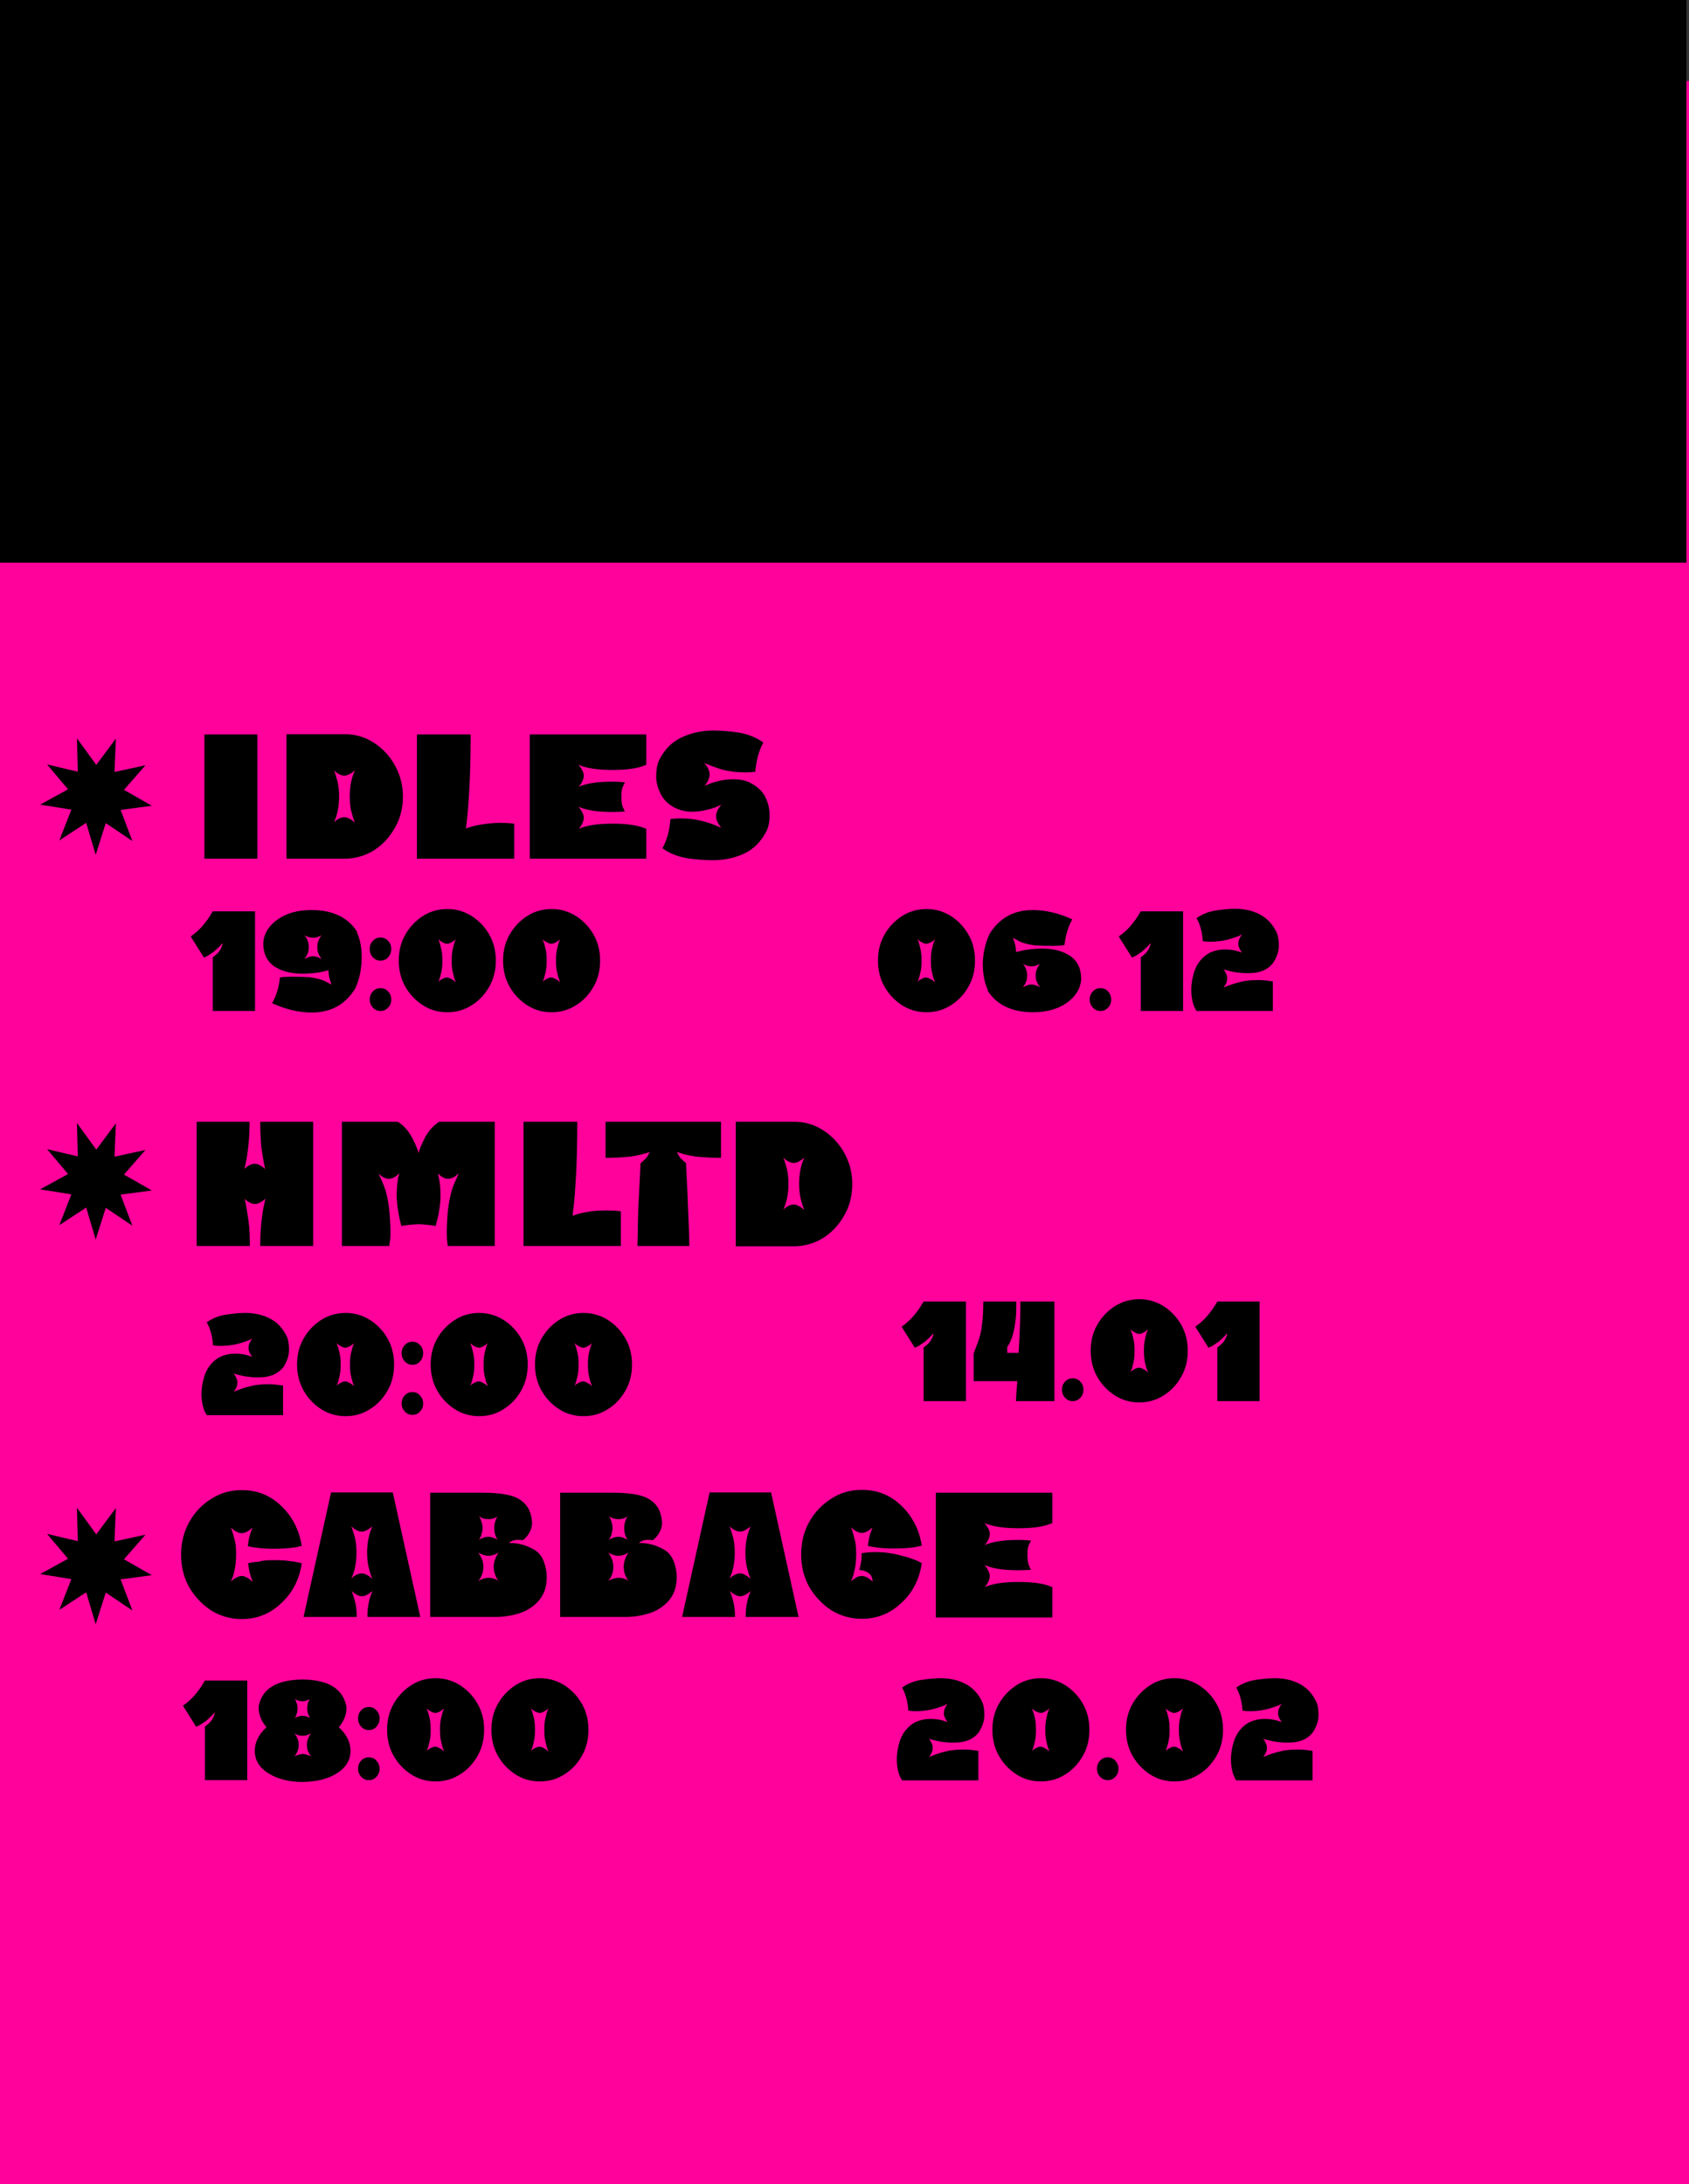 <?xml version="1.0" encoding="utf-8"?>
<!-- Generator: Adobe Illustrator 23.1.1, SVG Export Plug-In . SVG Version: 6.00 Build 0)  -->
<svg version="1.1" id="Слой_1" xmlns="http://www.w3.org/2000/svg" xmlns:xlink="http://www.w3.org/1999/xlink" x="0px" y="0px"
	 viewBox="0 0 651 842" style="enable-background:new 0 0 651 842;" xml:space="preserve">
<rect x="0" y="0" width="651" height="842" fill="#333333" stroke="none"/>
<style type="text/css">
	.st0{fill:none;stroke:#FFFFFF;stroke-width:2;}
	.st1{fill:#FF029C;}
	.st2{stroke:#000000;stroke-miterlimit:10;}
</style>
<line class="st0" x1="300" y1="-25.3" x2="329" y2="-25.3"/>
<rect y="31.2" class="st1" width="651" height="810.8"/>
<rect y="-8.2" width="650" height="225.1"/>
<path d="M99.2,331v-47.9H78.8V331H99.2z M132.8,283c4.2,0,7.9,1.1,11.3,3.3c3.4,2.2,6.1,5.1,8.1,8.7c2,3.6,3.1,7.6,3.1,12
	c0,4.4-1,8.5-3.1,12.1c-2,3.6-4.7,6.5-8.1,8.7c-3.4,2.1-7.2,3.2-11.3,3.2h-22.4v-48H132.8z M136.8,317c0,0-0.2-0.4-0.5-1.2
	c-0.3-0.8-0.6-2-1-3.5c-0.3-1.5-0.5-3.3-0.5-5.3c0-2,0.2-3.8,0.5-5.3c0.3-1.5,0.6-2.6,1-3.5c0.3-0.8,0.5-1.2,0.5-1.2
	s-0.1,0.1-0.4,0.3c-0.2,0.2-0.6,0.4-1,0.7c-0.4,0.3-0.8,0.5-1.3,0.7c-0.5,0.2-1,0.3-1.4,0.3c-0.4,0-0.9-0.1-1.4-0.3
	c-0.5-0.2-0.9-0.4-1.3-0.7c-0.4-0.3-0.7-0.5-0.9-0.7c-0.2-0.2-0.4-0.3-0.4-0.3s0.2,0.4,0.5,1.2c0.3,0.8,0.6,2,1,3.5
	c0.3,1.5,0.5,3.3,0.5,5.3c0,2-0.2,3.8-0.5,5.3c-0.3,1.5-0.6,2.6-1,3.5c-0.3,0.8-0.5,1.2-0.5,1.2s0.1-0.1,0.3-0.3
	c0.2-0.2,0.5-0.4,0.9-0.7c0.4-0.3,0.8-0.5,1.3-0.7c0.5-0.2,1-0.3,1.4-0.3c0.5,0,1,0.1,1.5,0.3c0.5,0.2,0.9,0.4,1.3,0.7
	c0.4,0.3,0.7,0.5,0.9,0.7C136.7,316.9,136.8,317,136.8,317z M192.6,317.2c2.2,0,4,0.1,5.6,0.3V331h-37.5v-47.9h20.7
	c0,8.7-0.2,15.7-0.5,21.1c-0.3,5.3-0.6,9.2-0.9,11.6c-0.3,2.4-0.4,3.6-0.4,3.6s0.4-0.2,1.3-0.5c0.9-0.3,2.3-0.7,4.2-1
	S189.5,317.2,192.6,317.2z M204.2,283.1h44.9v11.7c0,0-0.4,0.2-1.3,0.5c-0.8,0.3-2.2,0.7-4.1,1s-4.5,0.5-7.6,0.5
	c-3.1,0-5.6-0.2-7.6-0.5s-3.3-0.7-4.2-1c-0.8-0.3-1.3-0.5-1.3-0.5s0.1,0.1,0.3,0.4c0.2,0.3,0.4,0.6,0.7,1c0.2,0.4,0.5,0.8,0.7,1.3
	c0.2,0.5,0.3,1,0.3,1.6c0,0.5-0.1,1-0.3,1.5s-0.4,1-0.7,1.4c-0.2,0.4-0.5,0.7-0.7,1c-0.2,0.2-0.3,0.3-0.3,0.3s0.4-0.2,1.3-0.5
	c0.9-0.3,2.3-0.7,4.2-1s4.4-0.5,7.6-0.5c1.8,0,3.4,0.1,4.8,0.3c-0.2,0.3-0.5,0.9-0.9,1.8c-0.4,0.9-0.5,2.2-0.5,3.8
	c0,1.6,0.2,2.8,0.5,3.8c0.4,0.9,0.7,1.5,0.9,1.8c-1.4,0.1-3,0.2-4.8,0.2c-3.1,0-5.6-0.2-7.6-0.5c-1.9-0.3-3.3-0.7-4.2-1
	c-0.8-0.3-1.3-0.5-1.3-0.5s0.1,0.1,0.3,0.4c0.2,0.2,0.4,0.5,0.7,1c0.2,0.4,0.5,0.8,0.7,1.3s0.3,1,0.3,1.6c0,0.5-0.1,1-0.3,1.5
	c-0.2,0.5-0.4,1-0.7,1.4c-0.2,0.4-0.5,0.7-0.7,1c-0.2,0.2-0.3,0.3-0.3,0.3s0.4-0.2,1.3-0.5c0.9-0.3,2.3-0.7,4.2-1s4.4-0.5,7.6-0.5
	c3.2,0,5.7,0.2,7.6,0.5s3.3,0.7,4.1,1c0.9,0.3,1.3,0.5,1.3,0.5V331h-44.9V283.1z M294.7,306.7c1.2,2.3,1.9,4.6,1.9,7
	c0.1,2.4-0.2,4.5-1,6.3c-2,4.1-4.8,7.1-8.5,8.9c-3.7,1.8-7.9,2.7-12.5,2.7c-3.2,0-6.5-0.3-9.9-0.8c-3.4-0.6-6.5-1.8-9.4-3.8
	c1.8-3.2,2.8-6.9,3.1-11.3c2.3-0.3,5.1-0.3,8.3,0c2,0.3,3.8,0.7,5.5,1.2c1.7,0.5,3.1,1,4.2,1.5c1.1,0.5,1.6,0.7,1.6,0.7
	s-0.1-0.1-0.3-0.4c-0.2-0.3-0.4-0.6-0.7-1c-0.2-0.4-0.5-0.9-0.7-1.4c-0.2-0.5-0.3-1.1-0.3-1.7c0-0.6,0.1-1.1,0.3-1.6
	c0.2-0.5,0.4-1,0.7-1.4c0.3-0.4,0.5-0.8,0.7-1c0.2-0.3,0.3-0.4,0.3-0.4s-0.5,0.2-1.6,0.7c-1,0.5-2.4,0.9-4.1,1.3
	c-1.7,0.4-3.6,0.7-5.6,0.7c-2,0-4-0.4-5.9-1.2c-2.8-1.3-4.7-3-5.9-5.2c-1.2-2.2-1.9-4.5-2-6.9c0-2.4,0.3-4.5,1-6.3
	c2-4.1,4.8-7.1,8.5-8.9c3.7-1.8,7.9-2.8,12.5-2.8c3.2,0,6.5,0.3,9.9,0.8c3.4,0.6,6.6,1.8,9.4,3.8c-1.7,3.2-2.7,6.9-3.1,11.3
	c-2.3,0.3-5.1,0.3-8.3,0c-2-0.3-3.9-0.6-5.6-1.2c-1.7-0.6-3.1-1.1-4.1-1.5c-1.1-0.5-1.6-0.7-1.6-0.7s0.1,0.1,0.3,0.4
	c0.2,0.3,0.4,0.6,0.7,1c0.3,0.4,0.5,0.9,0.7,1.4c0.2,0.5,0.3,1,0.3,1.6c0,0.6-0.1,1.2-0.3,1.7c-0.2,0.5-0.4,1-0.7,1.4
	c-0.2,0.4-0.5,0.8-0.7,1c-0.2,0.2-0.3,0.3-0.3,0.3s0.5-0.2,1.6-0.6c1.1-0.5,2.5-0.9,4.1-1.3c1.7-0.4,3.6-0.6,5.6-0.6
	c2,0,4,0.3,5.9,1.1C291.5,302.9,293.5,304.6,294.7,306.7z"/>
<path d="M357.1,350.4c3.4,0,6.5,0.9,9.4,2.7c2.8,1.8,5.1,4.2,6.8,7.2c1.7,3,2.5,6.3,2.5,10c0,3.7-0.8,7-2.5,10
	c-1.7,3-3.9,5.4-6.8,7.2c-2.8,1.8-5.9,2.7-9.4,2.7c-3.5,0-6.6-0.9-9.4-2.7c-2.8-1.8-5.1-4.2-6.8-7.2c-1.7-3-2.5-6.4-2.5-10
	c0-3.7,0.8-7,2.5-10c1.7-3,4-5.4,6.8-7.2C350.5,351.3,353.7,350.4,357.1,350.4z M360.4,378.6c0,0-0.1-0.3-0.4-1
	c-0.3-0.7-0.5-1.6-0.8-2.9c-0.3-1.3-0.4-2.7-0.4-4.4c0-1.7,0.1-3.2,0.4-4.4c0.3-1.3,0.5-2.2,0.8-2.9c0.3-0.7,0.4-1,0.4-1
	s-0.1,0.1-0.3,0.3c-0.2,0.2-0.4,0.4-0.8,0.6c-0.3,0.2-0.7,0.4-1.1,0.6s-0.8,0.3-1.2,0.3c-0.4,0-0.8-0.1-1.2-0.3
	c-0.4-0.2-0.7-0.4-1.1-0.6c-0.3-0.2-0.6-0.4-0.8-0.6c-0.2-0.2-0.3-0.3-0.3-0.3s0.1,0.3,0.4,1c0.3,0.7,0.5,1.7,0.8,2.9
	c0.3,1.2,0.4,2.7,0.4,4.4c0,1.7-0.1,3.1-0.4,4.4c-0.3,1.2-0.5,2.2-0.8,2.9c-0.3,0.7-0.4,1-0.4,1s0.1-0.1,0.2-0.3
	c0.2-0.2,0.4-0.4,0.8-0.6c0.3-0.2,0.7-0.4,1.1-0.6c0.4-0.2,0.8-0.3,1.2-0.3c0.4,0,0.8,0.1,1.2,0.3c0.4,0.2,0.7,0.4,1.1,0.6
	c0.3,0.2,0.6,0.4,0.8,0.6C360.3,378.5,360.4,378.6,360.4,378.6z M398.3,365.8c5.5-0.5,10,0.2,13.4,2.2c3.5,2,5.2,5.4,5,10
	c-0.4,3.4-2.3,6.3-5.7,8.7c-3.4,2.3-7.7,3.5-12.8,3.5c-8.1,0-14-2.8-17.5-8.3c0,0,0,0.1,0,0.1c0-0.1,0-0.1,0-0.2c0,0,0-0.1,0-0.1
	c0,0,0,0,0-0.1c0,0,0-0.1,0-0.1c-1.3-2.8-1.9-6.2-1.9-10.2c0.1-4,1-7.8,2.6-11.3c3.8-6.1,9.3-9.2,16.6-9.2c5,0,10.1,1.2,15.3,3.6
	c-1.6,2.8-2.6,6.1-3,9.9c-2.3,0.4-6.2,0.4-11.6,0.1c-2.6-0.4-4.7-0.9-6.1-1.7c-1.4-0.8-2.2-1.2-2.2-1.2s0.1,0.3,0.3,0.8
	c0.2,0.5,0.4,1.2,0.6,2c0.2,0.8,0.3,1.7,0.3,2.7C393.7,366.4,396,366,398.3,365.8z M400.8,380.5c0,0-0.1-0.2-0.4-0.6
	c-0.3-0.4-0.5-0.9-0.8-1.5c-0.3-0.7-0.4-1.5-0.4-2.4c0-0.9,0.1-1.7,0.4-2.3c0.3-0.7,0.6-1.2,0.8-1.6c0.3-0.4,0.4-0.6,0.4-0.6
	s-0.2,0.1-0.5,0.3c-0.3,0.1-0.7,0.3-1.2,0.5c-0.5,0.1-1,0.2-1.5,0.2c-0.6,0-1.1-0.1-1.6-0.2c-0.5-0.2-0.9-0.3-1.2-0.5
	c-0.3-0.2-0.5-0.3-0.5-0.3s0.1,0.2,0.4,0.6c0.3,0.4,0.6,0.9,0.8,1.6c0.3,0.6,0.4,1.4,0.4,2.3c0,0.9-0.1,1.7-0.4,2.4
	c-0.3,0.6-0.5,1.2-0.8,1.5c-0.3,0.4-0.4,0.6-0.4,0.6s0.2-0.1,0.5-0.2c0.4-0.2,0.8-0.3,1.2-0.5c0.5-0.2,1-0.3,1.6-0.3
	c0.5,0,1,0.1,1.5,0.3c0.5,0.1,0.9,0.3,1.2,0.5C400.7,380.4,400.8,380.5,400.8,380.5z M428.3,385.3c0,1.2-0.4,2.3-1.2,3.1
	c-0.8,0.9-1.8,1.3-2.9,1.3c-1.2,0-2.1-0.4-3-1.3c-0.8-0.9-1.2-1.9-1.2-3.1c0-1.2,0.4-2.3,1.2-3.1c0.8-0.9,1.8-1.3,3-1.3
	c1.1,0,2.1,0.4,2.9,1.3C427.8,383,428.3,384,428.3,385.3z M439.7,351.3H456v38.4h-16.3v-20.7c0.9-0.6,1.6-1.3,2.2-1.9
	c0.5-0.7,0.9-1.3,1.1-1.8c0.2-0.5,0.4-1,0.4-1.3c0-0.3,0-0.5,0-0.5c-0.5,0.8-1.1,1.4-1.7,1.9c-0.5,0.5-1,1-1.4,1.3
	c-0.4,0.3-0.5,0.5-0.6,0.5v-0.1c-1.1,0.8-1.9,1.4-2.5,1.6c-0.6,0.3-0.9,0.4-0.9,0.4l-5.1-8.1c1.6-1.1,3.1-2.4,4.4-3.9s2.3-2.9,3-4
	C439.3,351.9,439.7,351.3,439.7,351.3z M487,374.1c-1.5,0.6-3.2,1-4.9,1c-1.8,0.1-3.4,0-5-0.2c-1.6-0.2-2.9-0.5-4-0.8
	c-1-0.3-1.5-0.4-1.5-0.4s0.1,0.1,0.2,0.3c0.2,0.2,0.3,0.4,0.5,0.8c0.2,0.3,0.4,0.7,0.5,1.1c0.2,0.4,0.2,0.8,0.2,1.3
	s-0.1,0.9-0.2,1.3c-0.1,0.4-0.3,0.8-0.5,1.1c-0.2,0.3-0.4,0.6-0.5,0.8c-0.1,0.2-0.2,0.3-0.2,0.3s0.5-0.2,1.4-0.6
	c1-0.4,2.2-0.8,3.6-1.2c1.5-0.4,3-0.8,4.5-0.9c1.5-0.2,2.9-0.2,4.3-0.2c1.4,0,3.1,0.2,5.2,0.5v11.4c0,0-0.8,0-2.5,0
	c-1.6,0-3.5,0-5.7,0s-4.2,0-6,0c-2.4,0-4.7,0-7,0c-2.3,0-4.2,0-5.8,0c-1.5,0-2.3,0-2.4,0c-1.1-1.6-1.8-3.9-2-6.8
	c-0.2-3,0.3-5.9,1.3-8.9c1.1-2.9,3-5.2,5.7-6.7c2-0.9,3.9-1.3,5.8-1.3c1.9,0,3.5,0.2,4.8,0.6c1.3,0.4,1.9,0.6,1.9,0.6
	s-0.1-0.1-0.2-0.3c-0.2-0.2-0.3-0.5-0.5-0.8c-0.2-0.3-0.4-0.7-0.5-1.1c-0.2-0.4-0.2-0.9-0.2-1.3c0-0.4,0.1-0.9,0.2-1.3
	c0.2-0.4,0.3-0.8,0.5-1.1c0.2-0.3,0.4-0.6,0.5-0.8c0.2-0.2,0.2-0.3,0.2-0.3s-0.4,0.2-1.2,0.6c-0.8,0.3-1.9,0.7-3.2,1.1
	c-1.3,0.4-2.7,0.7-4.3,0.9c-2.5,0.3-4.6,0.3-6.4,0c-0.2-3.4-1-6.4-2.4-8.9c2.2-1.5,4.6-2.5,7.2-2.9c2.6-0.4,5.2-0.7,7.6-0.7
	c3.6,0,6.8,0.7,9.6,2.2s5,3.8,6.5,7c0.6,1.4,0.8,3.1,0.8,5c0,1.9-0.5,3.7-1.5,5.5C490.6,371.7,489.1,373.1,487,374.1z"/>
<path d="M356,501.7h16.3v38.4H356v-20.7c0.9-0.6,1.6-1.3,2.2-1.9c0.5-0.7,0.9-1.3,1.1-1.8c0.2-0.5,0.4-1,0.4-1.3c0-0.3,0-0.5,0-0.5
	c-0.5,0.8-1.1,1.4-1.7,1.9c-0.5,0.5-1,1-1.4,1.3c-0.4,0.3-0.5,0.5-0.6,0.5v-0.1c-1.1,0.8-1.9,1.4-2.5,1.6c-0.6,0.3-0.9,0.4-0.9,0.4
	l-5.1-8.1c1.6-1.1,3.1-2.4,4.4-3.9c1.3-1.5,2.3-2.9,3-4C355.6,502.3,356,501.7,356,501.7z M393.3,501.7h13.1v38.4h-14.8
	c0,0,0-0.7,0.1-2.1c0.1-1.4,0.2-3.3,0.4-5.6h-16.8v-10.7c0,0,0.6-1.6,1.8-4.8c1.2-3.2,1.9-8.3,1.9-15.2h12.7c0,0,0,0.6,0,1.9
	c0,1.3,0,2.8-0.2,4.7c-0.2,1.8-0.5,3.8-1,5.7c-0.5,2-1.2,3.7-2.3,5.3v2.2h4.4C393.1,513.7,393.3,507.1,393.3,501.7z M417.6,535.7
	c0,1.2-0.4,2.3-1.2,3.1c-0.8,0.9-1.8,1.3-2.9,1.3c-1.2,0-2.1-0.4-3-1.3c-0.8-0.9-1.2-1.9-1.2-3.1c0-1.2,0.4-2.3,1.2-3.1
	c0.8-0.9,1.8-1.3,3-1.3c1.1,0,2.1,0.4,2.9,1.3C417.2,533.4,417.6,534.5,417.6,535.7z M439.1,500.8c3.4,0,6.5,0.9,9.4,2.7
	c2.8,1.8,5.1,4.2,6.8,7.2c1.7,3,2.5,6.3,2.5,10c0,3.7-0.8,7-2.5,10c-1.7,3-3.9,5.4-6.8,7.2c-2.8,1.8-5.9,2.7-9.4,2.7
	c-3.5,0-6.6-0.9-9.4-2.7c-2.8-1.8-5.1-4.2-6.8-7.2c-1.7-3-2.5-6.4-2.5-10c0-3.7,0.8-7,2.5-10c1.7-3,4-5.4,6.8-7.2
	C432.6,501.7,435.7,500.8,439.1,500.8z M442.5,529c0,0-0.1-0.3-0.4-1c-0.3-0.7-0.5-1.6-0.8-2.9c-0.3-1.3-0.4-2.7-0.4-4.4
	c0-1.7,0.1-3.2,0.4-4.4c0.3-1.3,0.5-2.2,0.8-2.9c0.3-0.7,0.4-1,0.4-1s-0.1,0.1-0.3,0.3c-0.2,0.2-0.4,0.4-0.8,0.6
	c-0.3,0.2-0.7,0.4-1.1,0.6c-0.4,0.2-0.8,0.3-1.2,0.3c-0.4,0-0.8-0.1-1.2-0.3c-0.4-0.2-0.7-0.4-1.1-0.6c-0.3-0.2-0.6-0.4-0.8-0.6
	c-0.2-0.2-0.3-0.3-0.3-0.3s0.1,0.3,0.4,1c0.3,0.7,0.5,1.7,0.8,2.9c0.3,1.2,0.4,2.7,0.4,4.4c0,1.7-0.1,3.1-0.4,4.4
	c-0.3,1.2-0.5,2.2-0.8,2.9c-0.3,0.7-0.4,1-0.4,1s0.1-0.1,0.2-0.3c0.2-0.2,0.4-0.4,0.8-0.6c0.3-0.2,0.7-0.4,1.1-0.6
	c0.4-0.2,0.8-0.3,1.2-0.3c0.4,0,0.8,0.1,1.2,0.3c0.4,0.2,0.7,0.4,1.1,0.6c0.3,0.2,0.6,0.4,0.8,0.6C442.4,528.9,442.5,529,442.5,529z
	 M469.2,501.7h16.3v38.4h-16.3v-20.7c0.9-0.6,1.6-1.3,2.2-1.9c0.5-0.7,0.9-1.3,1.1-1.8c0.2-0.5,0.4-1,0.4-1.3c0-0.3,0-0.5,0-0.5
	c-0.5,0.8-1.1,1.4-1.7,1.9c-0.5,0.5-1,1-1.4,1.3c-0.4,0.3-0.5,0.5-0.6,0.5v-0.1c-1.1,0.8-1.9,1.4-2.5,1.6c-0.6,0.3-0.9,0.4-0.9,0.4
	l-5.1-8.1c1.6-1.1,3.1-2.4,4.4-3.9c1.3-1.5,2.3-2.9,3-4C468.9,502.3,469.2,501.7,469.2,501.7z"/>
<path d="M373.5,670.7c-1.5,0.6-3.2,1-4.9,1c-1.8,0.1-3.4,0-5-0.2c-1.6-0.2-2.9-0.5-4-0.8c-1-0.3-1.5-0.4-1.5-0.4s0.1,0.1,0.2,0.3
	c0.2,0.2,0.3,0.4,0.5,0.8c0.2,0.3,0.4,0.7,0.5,1.1c0.2,0.4,0.2,0.8,0.2,1.3s-0.1,0.9-0.2,1.3c-0.1,0.4-0.3,0.8-0.5,1.1
	c-0.2,0.3-0.4,0.6-0.5,0.8c-0.1,0.2-0.2,0.3-0.2,0.3s0.5-0.2,1.4-0.6c1-0.4,2.2-0.8,3.6-1.2c1.5-0.4,3-0.8,4.5-0.9
	c1.5-0.2,2.9-0.2,4.3-0.2c1.4,0,3.1,0.2,5.2,0.5v11.4c0,0-0.8,0-2.5,0c-1.6,0-3.5,0-5.7,0s-4.2,0-6,0c-2.4,0-4.7,0-7,0
	c-2.3,0-4.2,0-5.8,0c-1.5,0-2.3,0-2.4,0c-1.1-1.6-1.8-3.9-2-6.8c-0.2-3,0.3-5.9,1.3-8.9c1.1-2.9,3-5.2,5.7-6.7
	c2-0.9,3.9-1.3,5.8-1.3s3.5,0.2,4.8,0.6s1.9,0.6,1.9,0.6s-0.1-0.1-0.2-0.3c-0.2-0.2-0.3-0.5-0.5-0.8c-0.2-0.3-0.4-0.7-0.5-1.1
	c-0.2-0.4-0.2-0.9-0.2-1.3c0-0.4,0.1-0.9,0.2-1.3c0.2-0.4,0.3-0.8,0.5-1.1c0.2-0.3,0.4-0.6,0.5-0.8c0.2-0.2,0.2-0.3,0.2-0.3
	s-0.4,0.2-1.2,0.6c-0.8,0.3-1.9,0.7-3.2,1.1c-1.3,0.4-2.7,0.7-4.3,0.9c-2.5,0.3-4.6,0.3-6.4,0c-0.2-3.4-1-6.4-2.4-8.9
	c2.2-1.5,4.6-2.5,7.2-2.9c2.6-0.4,5.2-0.7,7.6-0.7c3.6,0,6.8,0.7,9.6,2.2c2.8,1.4,5,3.8,6.5,7c0.6,1.4,0.8,3.1,0.8,5
	c0,1.9-0.5,3.7-1.5,5.5C377.2,668.3,375.6,669.7,373.5,670.7z M401.2,646.9c3.4,0,6.5,0.9,9.4,2.7c2.8,1.8,5.1,4.2,6.8,7.2
	c1.7,3,2.5,6.3,2.5,10c0,3.7-0.8,7-2.5,10c-1.7,3-3.9,5.4-6.8,7.2c-2.8,1.8-5.9,2.7-9.4,2.7c-3.5,0-6.6-0.9-9.4-2.7
	c-2.8-1.8-5.1-4.2-6.8-7.2c-1.7-3-2.5-6.4-2.5-10c0-3.7,0.8-7,2.5-10c1.7-3,4-5.4,6.8-7.2C394.6,647.8,397.8,646.9,401.2,646.9z
	 M404.5,675.1c0,0-0.1-0.3-0.4-1c-0.3-0.7-0.5-1.6-0.8-2.9c-0.3-1.3-0.4-2.7-0.4-4.4c0-1.7,0.1-3.2,0.4-4.4c0.3-1.3,0.5-2.2,0.8-2.9
	c0.3-0.7,0.4-1,0.4-1s-0.1,0.1-0.3,0.3c-0.2,0.2-0.4,0.4-0.8,0.6c-0.3,0.2-0.7,0.4-1.1,0.6s-0.8,0.3-1.2,0.3c-0.4,0-0.8-0.1-1.2-0.3
	c-0.4-0.2-0.7-0.4-1.1-0.6c-0.3-0.2-0.6-0.4-0.8-0.6c-0.2-0.2-0.3-0.3-0.3-0.3s0.1,0.3,0.4,1c0.3,0.7,0.5,1.7,0.8,2.9
	c0.3,1.2,0.4,2.7,0.4,4.4c0,1.7-0.1,3.1-0.4,4.4c-0.3,1.2-0.5,2.2-0.8,2.9c-0.3,0.7-0.4,1-0.4,1s0.1-0.1,0.2-0.3
	c0.2-0.2,0.4-0.4,0.8-0.6c0.3-0.2,0.7-0.4,1.1-0.6c0.4-0.2,0.8-0.3,1.2-0.3c0.4,0,0.8,0.1,1.2,0.3c0.4,0.2,0.7,0.4,1.1,0.6
	c0.3,0.2,0.6,0.4,0.8,0.6C404.5,675.1,404.5,675.1,404.5,675.1z M431.1,681.8c0,1.2-0.4,2.3-1.2,3.1c-0.8,0.9-1.8,1.3-2.9,1.3
	c-1.2,0-2.1-0.4-3-1.3c-0.8-0.9-1.2-1.9-1.2-3.1c0-1.2,0.4-2.3,1.2-3.1c0.8-0.9,1.8-1.3,3-1.3c1.1,0,2.1,0.4,2.9,1.3
	C430.7,679.6,431.1,680.6,431.1,681.8z M452.7,646.9c3.4,0,6.5,0.9,9.4,2.7c2.8,1.8,5.1,4.2,6.8,7.2c1.7,3,2.5,6.3,2.5,10
	c0,3.7-0.8,7-2.5,10c-1.7,3-3.9,5.4-6.8,7.2c-2.8,1.8-5.9,2.7-9.4,2.7c-3.5,0-6.6-0.9-9.4-2.7c-2.8-1.8-5.1-4.2-6.8-7.2
	c-1.7-3-2.5-6.4-2.5-10c0-3.7,0.8-7,2.5-10c1.7-3,4-5.4,6.8-7.2C446.1,647.8,449.2,646.9,452.7,646.9z M456,675.1c0,0-0.1-0.3-0.4-1
	c-0.3-0.7-0.5-1.6-0.8-2.9c-0.3-1.3-0.4-2.7-0.4-4.4c0-1.7,0.1-3.2,0.4-4.4c0.3-1.3,0.5-2.2,0.8-2.9c0.3-0.7,0.4-1,0.4-1
	s-0.1,0.1-0.3,0.3c-0.2,0.2-0.4,0.4-0.8,0.6c-0.3,0.2-0.7,0.4-1.1,0.6s-0.8,0.3-1.2,0.3c-0.4,0-0.8-0.1-1.2-0.3
	c-0.4-0.2-0.7-0.4-1.1-0.6c-0.3-0.2-0.6-0.4-0.8-0.6c-0.2-0.2-0.3-0.3-0.3-0.3s0.1,0.3,0.4,1c0.3,0.7,0.5,1.7,0.8,2.9
	c0.3,1.2,0.4,2.7,0.4,4.4c0,1.7-0.1,3.1-0.4,4.4c-0.3,1.2-0.5,2.2-0.8,2.9c-0.3,0.7-0.4,1-0.4,1s0.1-0.1,0.2-0.3
	c0.2-0.2,0.4-0.4,0.8-0.6c0.3-0.2,0.7-0.4,1.1-0.6c0.4-0.2,0.8-0.3,1.2-0.3c0.4,0,0.8,0.1,1.2,0.3c0.4,0.2,0.7,0.4,1.1,0.6
	c0.3,0.2,0.6,0.4,0.8,0.6C455.9,675.1,456,675.1,456,675.1z M502.3,670.7c-1.5,0.6-3.2,1-4.9,1c-1.8,0.1-3.4,0-5-0.2
	c-1.6-0.2-2.9-0.5-4-0.8c-1-0.3-1.5-0.4-1.5-0.4s0.1,0.1,0.2,0.3c0.2,0.2,0.3,0.4,0.5,0.8c0.2,0.3,0.4,0.7,0.5,1.1
	c0.2,0.4,0.2,0.8,0.2,1.3s-0.1,0.9-0.2,1.3c-0.1,0.4-0.3,0.8-0.5,1.1c-0.2,0.3-0.4,0.6-0.5,0.8c-0.1,0.2-0.2,0.3-0.2,0.3
	s0.5-0.2,1.4-0.6c1-0.4,2.2-0.8,3.6-1.2c1.5-0.4,3-0.8,4.5-0.9c1.5-0.2,2.9-0.2,4.3-0.2c1.4,0,3.1,0.2,5.2,0.5v11.4c0,0-0.8,0-2.5,0
	c-1.6,0-3.5,0-5.7,0s-4.2,0-6,0c-2.4,0-4.7,0-7,0c-2.3,0-4.2,0-5.8,0c-1.5,0-2.3,0-2.4,0c-1.1-1.6-1.8-3.9-2-6.8
	c-0.2-3,0.3-5.9,1.3-8.9c1.1-2.9,3-5.2,5.7-6.7c2-0.9,3.9-1.3,5.8-1.3s3.5,0.2,4.8,0.6c1.3,0.4,1.9,0.6,1.9,0.6s-0.1-0.1-0.2-0.3
	s-0.3-0.5-0.5-0.8c-0.2-0.3-0.4-0.7-0.5-1.1c-0.2-0.4-0.2-0.9-0.2-1.3c0-0.4,0.1-0.9,0.2-1.3c0.2-0.4,0.3-0.8,0.5-1.1
	c0.2-0.3,0.4-0.6,0.5-0.8c0.2-0.2,0.2-0.3,0.2-0.3s-0.4,0.2-1.2,0.6c-0.8,0.3-1.9,0.7-3.2,1.1c-1.3,0.4-2.7,0.7-4.3,0.9
	c-2.5,0.3-4.6,0.3-6.4,0c-0.2-3.4-1-6.4-2.4-8.9c2.2-1.5,4.6-2.5,7.2-2.9c2.6-0.4,5.2-0.7,7.6-0.7c3.6,0,6.8,0.7,9.6,2.2
	c2.8,1.4,5,3.8,6.5,7c0.6,1.4,0.8,3.1,0.8,5c0,1.9-0.5,3.7-1.5,5.5C505.9,668.3,504.4,669.7,502.3,670.7z"/>
<path d="M82,351.3h16.3v38.4H82v-20.7c0.9-0.6,1.6-1.3,2.2-1.9c0.5-0.7,0.9-1.3,1.1-1.8c0.2-0.5,0.4-1,0.4-1.3c0-0.3,0-0.5,0-0.5
	c-0.5,0.8-1.1,1.4-1.7,1.9c-0.5,0.5-1,1-1.4,1.3c-0.4,0.3-0.5,0.5-0.6,0.5v-0.1c-1.1,0.8-1.9,1.4-2.5,1.6c-0.6,0.3-0.9,0.4-0.9,0.4
	l-5.1-8.1c1.6-1.1,3.1-2.4,4.4-3.9s2.3-2.9,3-4C81.6,351.9,82,351.3,82,351.3z M120,375.2c-5.5,0.5-10-0.2-13.5-2.2
	c-3.5-2-5.2-5.4-5-10c0.4-3.4,2.2-6.3,5.7-8.7c3.5-2.4,7.7-3.5,12.9-3.5c8.1,0,14,2.8,17.5,8.3c0,0,0,0.1,0,0.2c0,0,0,0.1,0,0.1
	c0,0,0,0,0,0c0,0,0,0.1,0,0.1c1.3,2.8,1.9,6.3,1.8,10.3c-0.1,4-0.9,7.8-2.5,11.3c-3.8,6.1-9.3,9.2-16.7,9.2c-5,0-10.1-1.2-15.3-3.6
	c1.6-2.8,2.6-6.1,3-9.9c2.3-0.4,6.2-0.4,11.6-0.1c2.6,0.4,4.7,0.9,6.1,1.7c1.4,0.8,2.2,1.1,2.2,1.1s-0.1-0.3-0.3-0.8
	c-0.2-0.5-0.4-1.2-0.6-2c-0.2-0.9-0.3-1.8-0.3-2.7C124.6,374.6,122.3,375,120,375.2z M117.4,360.5c0,0,0.1,0.2,0.4,0.6
	c0.3,0.4,0.6,0.9,0.8,1.6c0.3,0.6,0.4,1.4,0.4,2.4c0,0.9-0.1,1.7-0.4,2.4c-0.3,0.6-0.5,1.2-0.8,1.5c-0.3,0.4-0.4,0.6-0.4,0.6
	s0.2-0.1,0.5-0.2c0.3-0.2,0.7-0.3,1.2-0.5c0.5-0.2,1-0.3,1.6-0.3s1.1,0.1,1.5,0.3c0.5,0.1,0.9,0.3,1.2,0.5c0.3,0.1,0.5,0.2,0.5,0.2
	s-0.1-0.2-0.4-0.6c-0.3-0.4-0.5-0.9-0.8-1.5c-0.3-0.7-0.4-1.5-0.4-2.4c0-0.9,0.1-1.7,0.4-2.4c0.3-0.7,0.5-1.2,0.8-1.6
	c0.3-0.4,0.4-0.6,0.4-0.6s-0.2,0.1-0.5,0.3c-0.3,0.1-0.7,0.3-1.2,0.5c-0.5,0.1-1,0.2-1.5,0.2s-1-0.1-1.5-0.2
	c-0.5-0.2-0.9-0.3-1.3-0.5C117.6,360.6,117.4,360.5,117.4,360.5z M150.8,385.3c0,1.2-0.4,2.3-1.2,3.1c-0.8,0.9-1.8,1.3-2.9,1.3
	c-1.2,0-2.1-0.4-3-1.3c-0.8-0.9-1.2-1.9-1.2-3.1c0-1.2,0.4-2.3,1.2-3.1c0.8-0.9,1.8-1.3,3-1.3c1.1,0,2.1,0.4,2.9,1.3
	C150.4,383,150.8,384,150.8,385.3z M150.8,365.8c0,1.2-0.4,2.3-1.2,3.2c-0.8,0.9-1.8,1.3-2.9,1.3c-1.2,0-2.1-0.4-3-1.3
	c-0.8-0.9-1.2-1.9-1.2-3.2s0.4-2.3,1.2-3.1c0.8-0.9,1.8-1.3,3-1.3c1.1,0,2.1,0.4,2.9,1.3C150.4,363.5,150.8,364.6,150.8,365.8z
	 M172.4,350.4c3.4,0,6.5,0.9,9.4,2.7c2.8,1.8,5.1,4.2,6.8,7.2c1.7,3,2.5,6.3,2.5,10c0,3.7-0.8,7-2.5,10c-1.7,3-3.9,5.4-6.8,7.2
	c-2.8,1.8-5.9,2.7-9.4,2.7c-3.5,0-6.6-0.9-9.4-2.7c-2.8-1.8-5.1-4.2-6.8-7.2c-1.7-3-2.5-6.4-2.5-10c0-3.7,0.8-7,2.5-10
	c1.7-3,4-5.4,6.8-7.2C165.8,351.3,169,350.4,172.4,350.4z M175.7,378.6c0,0-0.1-0.3-0.4-1c-0.3-0.7-0.5-1.6-0.8-2.9
	c-0.3-1.3-0.4-2.7-0.4-4.4c0-1.7,0.1-3.2,0.4-4.4c0.3-1.3,0.5-2.2,0.8-2.9c0.3-0.7,0.4-1,0.4-1s-0.1,0.1-0.3,0.3
	c-0.2,0.2-0.4,0.4-0.8,0.6c-0.3,0.2-0.7,0.4-1.1,0.6s-0.8,0.3-1.2,0.3c-0.4,0-0.8-0.1-1.2-0.3s-0.7-0.4-1.1-0.6
	c-0.3-0.2-0.6-0.4-0.8-0.6c-0.2-0.2-0.3-0.3-0.3-0.3s0.1,0.3,0.4,1c0.3,0.7,0.5,1.7,0.8,2.9c0.3,1.2,0.4,2.7,0.4,4.4
	c0,1.7-0.1,3.1-0.4,4.4c-0.3,1.2-0.5,2.2-0.8,2.9c-0.3,0.7-0.4,1-0.4,1s0.1-0.1,0.2-0.3c0.2-0.2,0.4-0.4,0.8-0.6
	c0.3-0.2,0.7-0.4,1.1-0.6c0.4-0.2,0.8-0.3,1.2-0.3c0.4,0,0.8,0.1,1.2,0.3c0.4,0.2,0.7,0.4,1.1,0.6c0.3,0.2,0.6,0.4,0.8,0.6
	S175.7,378.6,175.7,378.6z M212.6,350.4c3.4,0,6.5,0.9,9.4,2.7c2.8,1.8,5.1,4.2,6.8,7.2c1.7,3,2.5,6.3,2.5,10c0,3.7-0.8,7-2.5,10
	c-1.7,3-3.9,5.4-6.8,7.2c-2.8,1.8-5.9,2.7-9.4,2.7c-3.5,0-6.6-0.9-9.4-2.7c-2.8-1.8-5.1-4.2-6.8-7.2c-1.7-3-2.5-6.4-2.5-10
	c0-3.7,0.8-7,2.5-10c1.7-3,4-5.4,6.8-7.2C206,351.3,209.2,350.4,212.6,350.4z M215.9,378.6c0,0-0.1-0.3-0.4-1
	c-0.3-0.7-0.5-1.6-0.8-2.9c-0.3-1.3-0.4-2.7-0.4-4.4c0-1.7,0.1-3.2,0.4-4.4c0.3-1.3,0.5-2.2,0.8-2.9c0.3-0.7,0.4-1,0.4-1
	s-0.1,0.1-0.3,0.3c-0.2,0.2-0.4,0.4-0.8,0.6c-0.3,0.2-0.7,0.4-1.1,0.6s-0.8,0.3-1.2,0.3c-0.4,0-0.8-0.1-1.2-0.3
	c-0.4-0.2-0.7-0.4-1.1-0.6c-0.3-0.2-0.6-0.4-0.8-0.6c-0.2-0.2-0.3-0.3-0.3-0.3s0.1,0.3,0.4,1c0.3,0.7,0.5,1.7,0.8,2.9
	c0.3,1.2,0.4,2.7,0.4,4.4c0,1.7-0.1,3.1-0.4,4.4c-0.3,1.2-0.5,2.2-0.8,2.9c-0.3,0.7-0.4,1-0.4,1s0.1-0.1,0.2-0.3
	c0.2-0.2,0.4-0.4,0.8-0.6c0.3-0.2,0.7-0.4,1.1-0.6c0.4-0.2,0.8-0.3,1.2-0.3c0.4,0,0.8,0.1,1.2,0.3c0.4,0.2,0.7,0.4,1.1,0.6
	c0.3,0.2,0.6,0.4,0.8,0.6C215.8,378.5,215.9,378.6,215.9,378.6z"/>
<path d="M105.5,529.9c-1.5,0.6-3.2,1-4.9,1c-1.8,0.1-3.4,0-5-0.2c-1.6-0.2-2.9-0.5-4-0.8c-1-0.3-1.5-0.4-1.5-0.4s0.1,0.1,0.2,0.3
	c0.2,0.2,0.3,0.4,0.5,0.8c0.2,0.3,0.4,0.7,0.5,1.1c0.2,0.4,0.2,0.8,0.2,1.3c0,0.4-0.1,0.9-0.2,1.3c-0.1,0.4-0.3,0.8-0.5,1.1
	c-0.2,0.3-0.4,0.6-0.5,0.8c-0.1,0.2-0.2,0.3-0.2,0.3s0.5-0.2,1.4-0.6c1-0.4,2.2-0.8,3.6-1.2c1.5-0.4,3-0.8,4.5-0.9
	c1.5-0.2,2.9-0.2,4.3-0.2c1.4,0,3.1,0.2,5.2,0.5v11.4c0,0-0.8,0-2.5,0c-1.6,0-3.5,0-5.7,0c-2.2,0-4.2,0-6,0c-2.4,0-4.7,0-7,0
	s-4.2,0-5.8,0c-1.5,0-2.3,0-2.4,0c-1.1-1.6-1.8-3.9-2-6.8c-0.2-3,0.3-5.9,1.3-8.9c1.1-2.9,3-5.2,5.7-6.7c2-0.9,3.9-1.3,5.8-1.3
	s3.5,0.2,4.8,0.6c1.3,0.4,1.9,0.6,1.9,0.6s-0.1-0.1-0.2-0.3c-0.2-0.2-0.3-0.5-0.5-0.8c-0.2-0.3-0.4-0.7-0.5-1.1
	c-0.2-0.4-0.2-0.9-0.2-1.3c0-0.4,0.1-0.9,0.2-1.3c0.2-0.4,0.3-0.8,0.5-1.1c0.2-0.3,0.4-0.6,0.5-0.8c0.2-0.2,0.2-0.3,0.2-0.3
	s-0.4,0.2-1.2,0.6c-0.8,0.3-1.9,0.7-3.2,1.1c-1.3,0.4-2.7,0.7-4.3,0.9c-2.5,0.3-4.6,0.3-6.4,0c-0.2-3.4-1-6.4-2.4-8.9
	c2.2-1.5,4.6-2.5,7.2-2.9c2.6-0.4,5.2-0.7,7.6-0.7c3.6,0,6.8,0.7,9.6,2.2c2.8,1.4,5,3.8,6.5,7c0.6,1.4,0.8,3.1,0.8,5
	c0,1.9-0.5,3.7-1.5,5.5C109.2,527.5,107.6,528.8,105.5,529.9z M133.2,506.1c3.4,0,6.5,0.9,9.4,2.7c2.8,1.8,5.1,4.2,6.8,7.2
	c1.7,3,2.5,6.3,2.5,10c0,3.7-0.8,7-2.5,10c-1.7,3-3.9,5.4-6.8,7.2c-2.8,1.8-5.9,2.7-9.4,2.7c-3.5,0-6.6-0.9-9.4-2.7
	c-2.8-1.8-5.1-4.2-6.8-7.2c-1.7-3-2.5-6.4-2.5-10c0-3.7,0.8-7,2.5-10c1.7-3,4-5.4,6.8-7.2C126.6,507,129.8,506.1,133.2,506.1z
	 M136.5,534.3c0,0-0.1-0.3-0.4-1c-0.3-0.7-0.5-1.6-0.8-2.9c-0.3-1.3-0.4-2.7-0.4-4.4c0-1.7,0.1-3.2,0.4-4.4c0.3-1.3,0.5-2.2,0.8-2.9
	c0.3-0.7,0.4-1,0.4-1s-0.1,0.1-0.3,0.3c-0.2,0.2-0.4,0.4-0.8,0.6c-0.3,0.2-0.7,0.4-1.1,0.6c-0.4,0.2-0.8,0.3-1.2,0.3
	c-0.4,0-0.8-0.1-1.2-0.3s-0.7-0.4-1.1-0.6c-0.3-0.2-0.6-0.4-0.8-0.6s-0.3-0.3-0.3-0.3s0.1,0.3,0.4,1c0.3,0.7,0.5,1.7,0.8,2.9
	c0.3,1.2,0.4,2.7,0.4,4.4c0,1.7-0.1,3.1-0.4,4.4c-0.3,1.2-0.5,2.2-0.8,2.9c-0.3,0.7-0.4,1-0.4,1s0.1-0.1,0.2-0.3
	c0.2-0.2,0.4-0.4,0.8-0.6c0.3-0.2,0.7-0.4,1.1-0.6c0.4-0.2,0.8-0.3,1.2-0.3c0.4,0,0.8,0.1,1.2,0.3c0.4,0.2,0.7,0.4,1.1,0.6
	c0.3,0.2,0.6,0.4,0.8,0.6C136.5,534.2,136.5,534.3,136.5,534.3z M163.1,541c0,1.2-0.4,2.3-1.2,3.1c-0.8,0.9-1.8,1.3-2.9,1.3
	c-1.2,0-2.1-0.4-3-1.3c-0.8-0.9-1.2-1.9-1.2-3.1c0-1.2,0.4-2.3,1.2-3.1c0.8-0.9,1.8-1.3,3-1.3c1.1,0,2.1,0.4,2.9,1.3
	C162.7,538.8,163.1,539.8,163.1,541z M163.1,521.6c0,1.2-0.4,2.3-1.2,3.2c-0.8,0.9-1.8,1.3-2.9,1.3c-1.2,0-2.1-0.4-3-1.3
	c-0.8-0.9-1.2-1.9-1.2-3.2c0-1.2,0.4-2.3,1.2-3.1c0.8-0.9,1.8-1.3,3-1.3c1.1,0,2.1,0.4,2.9,1.3C162.7,519.3,163.1,520.3,163.1,521.6
	z M184.7,506.1c3.4,0,6.5,0.9,9.4,2.7c2.8,1.8,5.1,4.2,6.8,7.2c1.7,3,2.5,6.3,2.5,10c0,3.7-0.8,7-2.5,10c-1.7,3-3.9,5.4-6.8,7.2
	c-2.8,1.8-5.9,2.7-9.4,2.7c-3.5,0-6.6-0.9-9.4-2.7c-2.8-1.8-5.1-4.2-6.8-7.2c-1.7-3-2.5-6.4-2.5-10c0-3.7,0.8-7,2.5-10
	c1.7-3,4-5.4,6.8-7.2C178.1,507,181.2,506.1,184.7,506.1z M188,534.3c0,0-0.1-0.3-0.4-1c-0.3-0.7-0.5-1.6-0.8-2.9
	c-0.3-1.3-0.4-2.7-0.4-4.4c0-1.7,0.1-3.2,0.4-4.4c0.3-1.3,0.5-2.2,0.8-2.9c0.3-0.7,0.4-1,0.4-1s-0.1,0.1-0.3,0.3
	c-0.2,0.2-0.4,0.4-0.8,0.6c-0.3,0.2-0.7,0.4-1.1,0.6s-0.8,0.3-1.2,0.3c-0.4,0-0.8-0.1-1.2-0.3s-0.7-0.4-1.1-0.6
	c-0.3-0.2-0.6-0.4-0.8-0.6s-0.3-0.3-0.3-0.3s0.1,0.3,0.4,1c0.3,0.7,0.5,1.7,0.8,2.9c0.3,1.2,0.4,2.7,0.4,4.4c0,1.7-0.1,3.1-0.4,4.4
	c-0.3,1.2-0.5,2.2-0.8,2.9c-0.3,0.7-0.4,1-0.4,1s0.1-0.1,0.2-0.3c0.2-0.2,0.4-0.4,0.8-0.6c0.3-0.2,0.7-0.4,1.1-0.6
	c0.4-0.2,0.8-0.3,1.2-0.3c0.4,0,0.8,0.1,1.2,0.3c0.4,0.2,0.7,0.4,1.1,0.6c0.3,0.2,0.6,0.4,0.8,0.6C187.9,534.2,188,534.3,188,534.3z
	 M224.9,506.1c3.4,0,6.5,0.9,9.4,2.7c2.8,1.8,5.1,4.2,6.8,7.2c1.7,3,2.5,6.3,2.5,10c0,3.7-0.8,7-2.5,10c-1.7,3-3.9,5.4-6.8,7.2
	c-2.8,1.8-5.9,2.7-9.4,2.7c-3.5,0-6.6-0.9-9.4-2.7c-2.8-1.8-5.1-4.2-6.8-7.2c-1.7-3-2.5-6.4-2.5-10c0-3.7,0.8-7,2.5-10
	c1.7-3,4-5.4,6.8-7.2C218.3,507,221.4,506.1,224.9,506.1z M228.2,534.3c0,0-0.1-0.3-0.4-1c-0.3-0.7-0.5-1.6-0.8-2.9
	c-0.3-1.3-0.4-2.7-0.4-4.4c0-1.7,0.1-3.2,0.4-4.4c0.3-1.3,0.5-2.2,0.8-2.9c0.3-0.7,0.4-1,0.4-1s-0.1,0.1-0.3,0.3
	c-0.2,0.2-0.4,0.4-0.8,0.6c-0.3,0.2-0.7,0.4-1.1,0.6s-0.8,0.3-1.2,0.3c-0.4,0-0.8-0.1-1.2-0.3c-0.4-0.2-0.7-0.4-1.1-0.6
	c-0.3-0.2-0.6-0.4-0.8-0.6s-0.3-0.3-0.3-0.3s0.1,0.3,0.4,1c0.3,0.7,0.5,1.7,0.8,2.9c0.3,1.2,0.4,2.7,0.4,4.4c0,1.7-0.1,3.1-0.4,4.4
	c-0.3,1.2-0.5,2.2-0.8,2.9c-0.3,0.7-0.4,1-0.4,1s0.1-0.1,0.2-0.3c0.2-0.2,0.4-0.4,0.8-0.6c0.3-0.2,0.7-0.4,1.1-0.6
	c0.4-0.2,0.8-0.3,1.2-0.3c0.4,0,0.8,0.1,1.2,0.3c0.4,0.2,0.7,0.4,1.1,0.6c0.3,0.2,0.6,0.4,0.8,0.6
	C228.1,534.2,228.2,534.3,228.2,534.3z"/>
<path d="M79,647.8h16.3v38.4H79v-20.7c0.9-0.6,1.6-1.3,2.2-1.9c0.5-0.7,0.9-1.3,1.1-1.8c0.2-0.5,0.4-1,0.4-1.3c0-0.3,0-0.5,0-0.5
	c-0.5,0.8-1.1,1.4-1.7,1.9c-0.5,0.5-1,1-1.4,1.3c-0.4,0.3-0.5,0.5-0.6,0.5v-0.1c-1.1,0.8-1.9,1.4-2.5,1.6c-0.6,0.3-0.9,0.4-0.9,0.4
	l-5.1-8.1c1.6-1.1,3.1-2.4,4.4-3.9c1.3-1.5,2.3-2.9,3-4C78.6,648.4,79,647.8,79,647.8z M130.6,665.8c3,2.8,4.5,5.8,4.5,9.1
	c0,3.6-1.8,6.5-5.3,8.7c-3.5,2.2-7.9,3.2-13.1,3.3c0,0,0,0,0,0c-5.2,0-9.6-1.1-13.2-3.3c-3.5-2.2-5.3-5-5.3-8.7
	c0-3.3,1.5-6.3,4.5-9.1c-2.1-2.5-3.1-5.1-3-8c1.2-6.8,6.9-10.3,16.9-10.4c0,0,0,0,0,0c10,0.1,15.6,3.6,16.9,10.4
	C133.7,660.6,132.7,663.3,130.6,665.8z M113.6,654.9c0.3,0.3,0.5,0.8,0.7,1.5c0.3,0.7,0.4,1.4,0.4,2.2c0,0.7-0.1,1.4-0.4,2.2
	c-0.2,0.8-0.5,1.3-0.8,1.5c0.4-0.2,0.8-0.4,1.4-0.6s1.1-0.3,1.7-0.3c0.6,0,1.1,0.1,1.7,0.3s1,0.4,1.3,0.6c-0.3-0.3-0.5-0.8-0.8-1.5
	c-0.3-0.8-0.4-1.5-0.4-2.2c0-0.7,0.1-1.4,0.3-2.2c0.3-0.8,0.5-1.3,0.8-1.5c-0.4,0.2-0.8,0.4-1.3,0.6c-0.5,0.2-1.1,0.3-1.7,0.3
	c-0.6,0-1.1-0.1-1.7-0.3C114.4,655.3,114,655.1,113.6,654.9z M119.9,677c0,0-0.1-0.2-0.4-0.5c-0.3-0.4-0.5-0.9-0.8-1.5
	c-0.3-0.7-0.4-1.5-0.4-2.4c0-0.9,0.1-1.7,0.4-2.3c0.3-0.7,0.5-1.2,0.8-1.6c0.3-0.4,0.4-0.6,0.4-0.6s-0.2,0.1-0.5,0.3
	c-0.3,0.1-0.7,0.3-1.2,0.5c-0.5,0.1-1,0.2-1.5,0.2s-1.1-0.1-1.6-0.2c-0.5-0.2-0.9-0.3-1.2-0.5c-0.3-0.2-0.4-0.3-0.4-0.3
	s0.1,0.2,0.4,0.6c0.3,0.4,0.5,0.9,0.8,1.6c0.3,0.6,0.4,1.4,0.4,2.3c0,0.9-0.1,1.7-0.4,2.4c-0.3,0.6-0.5,1.2-0.8,1.5
	c-0.3,0.3-0.4,0.5-0.4,0.5s0.2-0.1,0.5-0.2c0.3-0.1,0.7-0.3,1.2-0.4c0.5-0.2,1-0.3,1.5-0.3s1,0.1,1.5,0.3c0.5,0.1,0.9,0.3,1.2,0.4
	C119.8,677,119.9,677,119.9,677z M146.3,681.8c0,1.2-0.4,2.3-1.2,3.1c-0.8,0.9-1.8,1.3-2.9,1.3c-1.2,0-2.1-0.4-3-1.3
	c-0.8-0.9-1.2-1.9-1.2-3.1c0-1.2,0.4-2.3,1.2-3.1c0.8-0.9,1.8-1.3,3-1.3c1.1,0,2.1,0.4,2.9,1.3C145.9,679.6,146.3,680.6,146.3,681.8
	z M146.3,662.4c0,1.2-0.4,2.3-1.2,3.2c-0.8,0.9-1.8,1.3-2.9,1.3c-1.2,0-2.1-0.4-3-1.3c-0.8-0.9-1.2-1.9-1.2-3.2
	c0-1.2,0.4-2.3,1.2-3.1c0.8-0.9,1.8-1.3,3-1.3c1.1,0,2.1,0.4,2.9,1.3C145.9,660.1,146.3,661.2,146.3,662.4z M167.9,646.9
	c3.4,0,6.5,0.9,9.4,2.7c2.8,1.8,5.1,4.2,6.8,7.2c1.7,3,2.5,6.3,2.5,10c0,3.7-0.8,7-2.5,10c-1.7,3-3.9,5.4-6.8,7.2
	c-2.8,1.8-5.9,2.7-9.4,2.7c-3.5,0-6.6-0.9-9.4-2.7c-2.8-1.8-5.1-4.2-6.8-7.2c-1.7-3-2.5-6.4-2.5-10c0-3.7,0.8-7,2.5-10
	c1.7-3,4-5.4,6.8-7.2C161.3,647.8,164.4,646.9,167.9,646.9z M171.2,675.1c0,0-0.1-0.3-0.4-1c-0.3-0.7-0.5-1.6-0.8-2.9
	c-0.3-1.3-0.4-2.7-0.4-4.4c0-1.7,0.1-3.2,0.4-4.4c0.3-1.3,0.5-2.2,0.8-2.9c0.3-0.7,0.4-1,0.4-1s-0.1,0.1-0.3,0.3
	c-0.2,0.2-0.4,0.4-0.8,0.6c-0.3,0.2-0.7,0.4-1.1,0.6c-0.4,0.2-0.8,0.3-1.2,0.3c-0.4,0-0.8-0.1-1.2-0.3s-0.7-0.4-1.1-0.6
	c-0.3-0.2-0.6-0.4-0.8-0.6c-0.2-0.2-0.3-0.3-0.3-0.3s0.1,0.3,0.4,1c0.3,0.7,0.5,1.7,0.8,2.9c0.3,1.2,0.4,2.7,0.4,4.4
	c0,1.7-0.1,3.1-0.4,4.4c-0.3,1.2-0.5,2.2-0.8,2.9c-0.3,0.7-0.4,1-0.4,1s0.1-0.1,0.2-0.3c0.2-0.2,0.4-0.4,0.8-0.6
	c0.3-0.2,0.7-0.4,1.1-0.6c0.4-0.2,0.8-0.3,1.2-0.3c0.4,0,0.8,0.1,1.2,0.3c0.4,0.2,0.7,0.4,1.1,0.6c0.3,0.2,0.6,0.4,0.8,0.6
	C171.1,675.1,171.2,675.1,171.2,675.1z M208.1,646.9c3.4,0,6.5,0.9,9.4,2.7c2.8,1.8,5.1,4.2,6.8,7.2c1.7,3,2.5,6.3,2.5,10
	c0,3.7-0.8,7-2.5,10c-1.7,3-3.9,5.4-6.8,7.2c-2.8,1.8-5.9,2.7-9.4,2.7c-3.5,0-6.6-0.9-9.4-2.7c-2.8-1.8-5.1-4.2-6.8-7.2
	c-1.7-3-2.5-6.4-2.5-10c0-3.7,0.8-7,2.5-10c1.7-3,4-5.4,6.8-7.2C201.5,647.8,204.6,646.9,208.1,646.9z M211.4,675.1
	c0,0-0.1-0.3-0.4-1c-0.3-0.7-0.5-1.6-0.8-2.9c-0.3-1.3-0.4-2.7-0.4-4.4c0-1.7,0.1-3.2,0.4-4.4c0.3-1.3,0.5-2.2,0.8-2.9
	c0.3-0.7,0.4-1,0.4-1s-0.1,0.1-0.3,0.3c-0.2,0.2-0.4,0.4-0.8,0.6c-0.3,0.2-0.7,0.4-1.1,0.6s-0.8,0.3-1.2,0.3c-0.4,0-0.8-0.1-1.2-0.3
	s-0.7-0.4-1.1-0.6c-0.3-0.2-0.6-0.4-0.8-0.6c-0.2-0.2-0.3-0.3-0.3-0.3s0.1,0.3,0.4,1c0.3,0.7,0.5,1.7,0.8,2.9
	c0.3,1.2,0.4,2.7,0.4,4.4c0,1.7-0.1,3.1-0.4,4.4c-0.3,1.2-0.5,2.2-0.8,2.9s-0.4,1-0.4,1s0.1-0.1,0.2-0.3c0.2-0.2,0.4-0.4,0.8-0.6
	c0.3-0.2,0.7-0.4,1.1-0.6c0.4-0.2,0.8-0.3,1.2-0.3c0.4,0,0.8,0.1,1.2,0.3c0.4,0.2,0.7,0.4,1.1,0.6c0.3,0.2,0.6,0.4,0.8,0.6
	C211.3,675.1,211.4,675.1,211.4,675.1z"/>
<path d="M105.5,601.4c2.6,0,4.7,0.1,6.5,0.4c1.8,0.2,3.2,0.5,4.3,0.8c-0.9,6.2-3.5,11.3-7.9,15.4c-4.3,4.1-9.4,6.1-15.2,6.1
	c-4.3,0-8.2-1.1-11.8-3.3c-3.5-2.3-6.3-5.3-8.5-9c-2.1-3.8-3.1-7.9-3.1-12.5c0-4.6,1-8.7,3.1-12.5c2.1-3.8,4.9-6.8,8.5-9
	c3.5-2.3,7.4-3.4,11.8-3.4c5.9,0,11,2,15.2,6.1c4.3,4.1,6.9,9.2,7.9,15.4c-1.1,0.3-2.5,0.6-4.3,0.8c-1.8,0.2-3.9,0.3-6.5,0.3
	c-2.3,0-4.3-0.1-5.9-0.3c-1.6-0.2-3-0.4-4.1-0.7c0.3-2.2,0.6-3.9,1.1-5.2c0.5-1.3,0.7-1.9,0.7-1.9s-0.1,0.1-0.4,0.3
	c-0.2,0.2-0.6,0.5-1,0.8c-0.4,0.3-0.8,0.5-1.3,0.7c-0.5,0.2-1,0.3-1.4,0.3c-0.5,0-1-0.1-1.5-0.3c-0.5-0.2-0.9-0.4-1.3-0.7
	c-0.4-0.3-0.7-0.6-1-0.8c-0.2-0.2-0.4-0.3-0.4-0.3s0.2,0.4,0.5,1.3c0.3,0.9,0.6,2.1,1,3.6c0.4,1.5,0.5,3.3,0.5,5.4
	c0,2.1-0.2,4-0.5,5.6c-0.3,1.5-0.6,2.7-1,3.6s-0.5,1.3-0.5,1.3s0.1-0.1,0.3-0.3c0.2-0.3,0.6-0.5,1-0.8c0.4-0.3,0.8-0.5,1.3-0.7
	c0.5-0.3,1-0.4,1.6-0.4c0.5,0,1,0.1,1.5,0.4c0.5,0.2,1,0.4,1.3,0.7c0.4,0.3,0.7,0.5,1,0.8c0.2,0.2,0.4,0.3,0.4,0.3s-0.2-0.6-0.7-1.9
	c-0.4-1.3-0.8-3-1.1-5.2c1.1-0.3,2.4-0.5,4.1-0.6C101.2,601.5,103.2,601.4,105.5,601.4z M151.4,575.3l10.6,48h-20.4c0,0,0,0,0-0.1
	c0-2,0.2-3.8,0.5-5.2c0.3-1.5,0.6-2.7,1-3.5c0.3-0.8,0.5-1.2,0.5-1.2s-0.1,0.1-0.4,0.3s-0.6,0.4-1,0.7c-0.4,0.3-0.8,0.5-1.3,0.7
	c-0.4,0.2-0.9,0.3-1.4,0.3c-0.5,0-1-0.1-1.4-0.3c-0.5-0.2-0.9-0.4-1.3-0.7c-0.4-0.3-0.7-0.5-0.9-0.7c-0.2-0.2-0.4-0.3-0.4-0.3
	s0.2,0.4,0.5,1.2c0.3,0.8,0.6,2,1,3.5c0.3,1.5,0.5,3.2,0.5,5.2c0,0,0,0.1,0,0.1H117l10.6-48H151.4z M143.5,608.5
	c0,0-0.2-0.4-0.5-1.2c-0.3-0.8-0.6-2-1-3.5c-0.3-1.5-0.5-3.3-0.5-5.3c0-2,0.2-3.8,0.5-5.3c0.3-1.5,0.6-2.6,1-3.5
	c0.3-0.9,0.5-1.3,0.5-1.3s-0.1,0.1-0.4,0.3c-0.2,0.2-0.6,0.4-1,0.7c-0.4,0.3-0.8,0.5-1.3,0.7c-0.4,0.2-0.9,0.3-1.4,0.3
	c-0.5,0-1-0.1-1.4-0.3c-0.5-0.2-0.9-0.4-1.3-0.7c-0.4-0.3-0.7-0.5-0.9-0.7c-0.2-0.2-0.4-0.3-0.4-0.3s0.2,0.4,0.5,1.3
	c0.3,0.8,0.6,2,1,3.5c0.3,1.5,0.5,3.3,0.5,5.3c0,2-0.2,3.8-0.5,5.3c-0.3,1.5-0.6,2.6-1,3.5c-0.3,0.8-0.5,1.2-0.5,1.2
	s0.1-0.1,0.3-0.3c0.2-0.2,0.5-0.4,0.9-0.7c0.4-0.3,0.8-0.5,1.3-0.7c0.5-0.2,1-0.3,1.5-0.3c0.5,0,1,0.1,1.4,0.3
	c0.5,0.2,0.9,0.4,1.3,0.7c0.4,0.3,0.7,0.5,0.9,0.7C143.4,608.4,143.5,608.5,143.5,608.5z M210.7,606.7c0.2,3.9-0.6,7.1-2.4,9.5
	c-1.8,2.4-4.2,4.2-7.3,5.4c-3.1,1.1-6.5,1.7-10.2,1.7c-0.4,0-1.9,0-4.4,0c-2.5,0-5.4,0-8.5,0s-5.9,0-8.3,0c-2.3,0-3.6,0-3.8,0v-47.9
	h20.3c3.2,0,6,0.2,8.4,0.6c2.4,0.4,4.5,1.1,6.1,2.2c1.6,1.1,2.9,2.6,3.7,4.7c0.9,2.7,1,5,0.3,6.7c-0.7,1.7-1.7,3.1-3.1,4.1
	c-1.5-0.2-2.7-0.2-3.5,0.1c-0.9,0.2-1.5,0.6-1.8,1c3.2-0.1,6.4,0.7,9.4,2.4C208.5,598.7,210.2,601.9,210.7,606.7z M184.6,584.5
	c0.3,0.3,0.6,0.9,0.9,1.9c0.3,0.9,0.5,1.7,0.5,2.6c0,0.9-0.2,1.7-0.5,2.7c-0.3,0.9-0.6,1.5-1,1.8c0.4-0.2,1-0.4,1.7-0.7
	c0.7-0.3,1.4-0.4,2-0.4c0.7,0,1.4,0.1,2,0.4c0.7,0.3,1.2,0.5,1.7,0.7c-0.4-0.3-0.7-0.9-1-1.8c-0.3-0.9-0.4-1.8-0.4-2.7
	c0-0.8,0.1-1.7,0.4-2.6c0.3-0.9,0.6-1.6,1-1.9c-0.4,0.3-1,0.5-1.6,0.8c-0.6,0.2-1.3,0.3-2,0.3s-1.4-0.1-2.1-0.3
	C185.5,585,185,584.7,184.6,584.5z M192.2,609.4c0,0-0.2-0.2-0.5-0.6c-0.3-0.5-0.6-1.1-0.9-1.9c-0.3-0.8-0.5-1.8-0.5-2.9
	s0.2-2.1,0.5-2.9c0.3-0.8,0.6-1.4,0.9-1.9c0.3-0.5,0.5-0.7,0.5-0.7s-0.2,0.1-0.6,0.3c-0.4,0.2-0.8,0.4-1.4,0.6
	c-0.6,0.2-1.2,0.3-1.9,0.3c-0.7,0-1.3-0.1-1.9-0.3c-0.6-0.2-1.1-0.4-1.5-0.6c-0.4-0.2-0.6-0.3-0.6-0.3s0.2,0.2,0.5,0.7
	c0.3,0.4,0.6,1,1,1.9c0.3,0.8,0.5,1.8,0.5,2.9s-0.2,2.1-0.5,2.9c-0.3,0.8-0.6,1.5-1,1.9c-0.3,0.4-0.5,0.6-0.5,0.6s0.2-0.1,0.6-0.3
	c0.4-0.2,1-0.4,1.6-0.6c0.6-0.2,1.2-0.3,1.9-0.3s1.3,0.1,1.9,0.3c0.6,0.2,1.1,0.4,1.5,0.6C192,609.3,192.2,609.4,192.2,609.4z
	 M260.8,606.7c0.2,3.9-0.6,7.1-2.4,9.5c-1.8,2.4-4.2,4.2-7.3,5.4c-3.1,1.1-6.5,1.7-10.2,1.7c-0.4,0-1.9,0-4.4,0c-2.5,0-5.4,0-8.5,0
	c-3.2,0-5.9,0-8.3,0c-2.3,0-3.6,0-3.8,0v-47.9h20.3c3.2,0,6,0.2,8.4,0.6c2.4,0.4,4.5,1.1,6.1,2.2c1.6,1.1,2.9,2.6,3.7,4.7
	c0.9,2.7,1,5,0.3,6.7c-0.7,1.7-1.7,3.1-3.1,4.1c-1.5-0.2-2.7-0.2-3.5,0.1c-0.9,0.2-1.5,0.6-1.8,1c3.2-0.1,6.4,0.7,9.4,2.4
	C258.6,598.7,260.3,601.9,260.8,606.7z M234.7,584.5c0.3,0.3,0.6,0.9,0.9,1.9c0.3,0.9,0.5,1.7,0.5,2.6c0,0.9-0.2,1.7-0.5,2.7
	c-0.3,0.9-0.6,1.5-1,1.8c0.4-0.2,1-0.4,1.7-0.7c0.7-0.3,1.4-0.4,2-0.4c0.7,0,1.4,0.1,2,0.4c0.7,0.3,1.2,0.5,1.7,0.7
	c-0.4-0.3-0.7-0.9-1-1.8c-0.3-0.9-0.4-1.8-0.4-2.7c0-0.8,0.1-1.7,0.4-2.6c0.3-0.9,0.6-1.6,1-1.9c-0.4,0.3-1,0.5-1.6,0.8
	c-0.6,0.2-1.3,0.3-2,0.3s-1.4-0.1-2.1-0.3C235.6,585,235.1,584.7,234.7,584.5z M242.3,609.4c0,0-0.2-0.2-0.5-0.6
	c-0.3-0.5-0.6-1.1-0.9-1.9c-0.3-0.8-0.5-1.8-0.5-2.9s0.2-2.1,0.5-2.9c0.3-0.8,0.6-1.4,0.9-1.9c0.3-0.5,0.5-0.7,0.5-0.7
	s-0.2,0.1-0.6,0.3c-0.4,0.2-0.8,0.4-1.4,0.6c-0.6,0.2-1.2,0.3-1.9,0.3c-0.7,0-1.3-0.1-1.9-0.3c-0.6-0.2-1.1-0.4-1.5-0.6
	c-0.4-0.2-0.6-0.3-0.6-0.3s0.2,0.2,0.5,0.7c0.3,0.4,0.6,1,1,1.9c0.3,0.8,0.5,1.8,0.5,2.9s-0.2,2.1-0.5,2.9c-0.3,0.8-0.6,1.5-1,1.9
	c-0.3,0.4-0.5,0.6-0.5,0.6s0.2-0.1,0.6-0.3c0.4-0.2,1-0.4,1.6-0.6c0.6-0.2,1.2-0.3,1.9-0.3s1.3,0.1,1.9,0.3c0.6,0.2,1.1,0.4,1.5,0.6
	C242.1,609.3,242.3,609.4,242.3,609.4z M297.2,575.3l10.6,48h-20.4c0,0,0,0,0-0.1c0-2,0.2-3.8,0.5-5.2c0.3-1.5,0.6-2.7,1-3.5
	c0.3-0.8,0.5-1.2,0.5-1.2s-0.1,0.1-0.4,0.3c-0.2,0.2-0.6,0.4-1,0.7c-0.4,0.3-0.8,0.5-1.3,0.7c-0.4,0.2-0.9,0.3-1.4,0.3
	c-0.5,0-1-0.1-1.4-0.3c-0.5-0.2-0.9-0.4-1.3-0.7c-0.4-0.3-0.7-0.5-0.9-0.7c-0.2-0.2-0.4-0.3-0.4-0.3s0.2,0.4,0.5,1.2
	c0.3,0.8,0.6,2,1,3.5c0.3,1.5,0.5,3.2,0.5,5.2c0,0,0,0.1,0,0.1h-20.4l10.6-48H297.2z M289.3,608.5c0,0-0.2-0.4-0.5-1.2
	c-0.3-0.8-0.6-2-1-3.5c-0.3-1.5-0.5-3.3-0.5-5.3c0-2,0.2-3.8,0.5-5.3c0.3-1.5,0.6-2.6,1-3.5c0.3-0.9,0.5-1.3,0.5-1.3
	s-0.1,0.1-0.4,0.3c-0.2,0.2-0.6,0.4-1,0.7c-0.4,0.3-0.8,0.5-1.3,0.7c-0.4,0.2-0.9,0.3-1.4,0.3c-0.5,0-1-0.1-1.4-0.3
	c-0.5-0.2-0.9-0.4-1.3-0.7c-0.4-0.3-0.7-0.5-0.9-0.7c-0.2-0.2-0.4-0.3-0.4-0.3s0.2,0.4,0.5,1.3c0.3,0.8,0.6,2,1,3.5
	c0.3,1.5,0.5,3.3,0.5,5.3c0,2-0.2,3.8-0.5,5.3c-0.3,1.5-0.6,2.6-1,3.5c-0.3,0.8-0.5,1.2-0.5,1.2s0.1-0.1,0.3-0.3
	c0.2-0.2,0.5-0.4,0.9-0.7c0.4-0.3,0.8-0.5,1.3-0.7c0.5-0.2,1-0.3,1.5-0.3c0.5,0,1,0.1,1.4,0.3c0.5,0.2,0.9,0.4,1.3,0.7
	c0.4,0.3,0.7,0.5,0.9,0.7C289.1,608.4,289.3,608.5,289.3,608.5z M345.2,599.1c4.7,1.1,8,2.2,9.8,3.3c0.1,0,0.2,0.1,0.3,0.1
	c-0.9,6.2-3.5,11.4-7.9,15.4c-4.3,4.1-9.4,6.1-15.2,6.1c-4.3,0-8.2-1.1-11.8-3.3c-3.5-2.3-6.3-5.3-8.5-9c-2.1-3.8-3.1-8-3.1-12.5
	c0-4.6,1-8.8,3.1-12.5c2.1-3.8,4.9-6.7,8.5-9c3.5-2.3,7.4-3.4,11.8-3.4c5.9,0,11,2,15.2,6.1c4.3,4.1,6.9,9.2,7.9,15.4
	c-1.1,0.3-2.5,0.6-4.3,0.8c-1.8,0.2-3.9,0.3-6.5,0.3c-2.3,0-4.3-0.1-5.9-0.3c-1.6-0.2-3-0.4-4.1-0.7c0.3-2.2,0.6-4,1.1-5.2
	c0.5-1.3,0.7-1.9,0.7-1.9s-0.1,0.1-0.4,0.3c-0.2,0.2-0.6,0.5-1,0.8c-0.4,0.3-0.8,0.5-1.3,0.7c-0.5,0.2-1,0.3-1.4,0.3
	c-0.5,0-1-0.1-1.5-0.3c-0.5-0.2-0.9-0.4-1.3-0.7c-0.4-0.3-0.7-0.6-1-0.8c-0.2-0.2-0.4-0.3-0.4-0.3s0.2,0.4,0.5,1.3
	c0.3,0.9,0.6,2.1,1,3.6c0.4,1.5,0.5,3.4,0.5,5.5c0,2.1-0.2,3.9-0.5,5.5c-0.3,1.5-0.6,2.7-1,3.6c-0.3,0.9-0.5,1.3-0.5,1.3
	s0.1-0.1,0.3-0.3c0.2-0.2,0.6-0.4,1-0.7c0.4-0.3,0.8-0.6,1.3-0.8c0.5-0.2,1-0.3,1.6-0.3c0.5,0,1,0.1,1.5,0.3c0.5,0.2,1,0.5,1.3,0.8
	c0.4,0.3,0.7,0.5,1,0.7c0.2,0.2,0.4,0.3,0.4,0.3s0-0.1-0.1-0.4c0-0.3-0.1-0.6-0.2-1c-0.1-0.4-0.4-0.9-0.7-1.3
	c-0.4-0.4-0.9-0.8-1.6-1.1c-0.7-0.3-1.6-0.6-2.6-0.6c0,0,0.1-0.3,0.2-0.9c0.2-0.6,0.3-1.4,0.5-2.3c0.2-1,0.2-2.1,0.2-3.3
	C336.6,598,341,598.2,345.2,599.1z M360.7,575.4h44.9v11.7c0,0-0.4,0.2-1.3,0.5c-0.8,0.3-2.2,0.7-4.1,1c-1.9,0.3-4.5,0.5-7.6,0.5
	c-3.1,0-5.6-0.2-7.6-0.5c-1.9-0.3-3.3-0.7-4.2-1c-0.8-0.3-1.3-0.5-1.3-0.5s0.1,0.1,0.3,0.4c0.2,0.3,0.4,0.6,0.7,1s0.5,0.8,0.7,1.3
	c0.2,0.5,0.3,1,0.3,1.6c0,0.5-0.1,1-0.3,1.5c-0.2,0.5-0.4,1-0.7,1.4c-0.2,0.4-0.5,0.7-0.7,1c-0.2,0.2-0.3,0.3-0.3,0.3
	s0.4-0.2,1.3-0.5c0.9-0.3,2.3-0.7,4.2-1c1.9-0.3,4.4-0.5,7.6-0.5c1.8,0,3.4,0.1,4.8,0.3c-0.2,0.3-0.5,0.9-0.9,1.8
	c-0.4,0.9-0.5,2.2-0.5,3.8s0.2,2.8,0.5,3.8c0.4,0.9,0.7,1.5,0.9,1.8c-1.4,0.1-3,0.2-4.8,0.2c-3.1,0-5.6-0.2-7.6-0.5
	c-1.9-0.3-3.3-0.7-4.2-1c-0.8-0.3-1.3-0.5-1.3-0.5s0.1,0.1,0.3,0.4c0.2,0.2,0.4,0.5,0.7,1c0.2,0.4,0.5,0.8,0.7,1.3
	c0.2,0.5,0.3,1,0.3,1.6c0,0.5-0.1,1-0.3,1.5c-0.2,0.5-0.4,1-0.7,1.4c-0.2,0.4-0.5,0.7-0.7,1c-0.2,0.2-0.3,0.3-0.3,0.3
	s0.4-0.2,1.3-0.5c0.9-0.3,2.3-0.7,4.2-1c1.9-0.3,4.4-0.5,7.6-0.5c3.2,0,5.7,0.2,7.6,0.5c1.9,0.3,3.3,0.7,4.1,1
	c0.9,0.3,1.3,0.5,1.3,0.5v11.7h-44.9V575.4z"/>
<path class="st2" d="M50,322.9l-9.5-6.4l-3.6,11.3l-3.4-11.4l-9.6,6.3l4.3-11L17,309.9l10-5.5l-7.5-8.9l11,2.6l-0.3-11.9l6.9,9.5
	l7-9.4l-0.5,11.9l11.1-2.4l-7.7,8.8l10,5.7l-11.2,1.5L50,322.9z"/>
<path class="st2" d="M50,471.2l-9.5-6.4l-3.6,11.3l-3.4-11.4l-9.6,6.3l4.3-11L17,458.2l10-5.5l-7.5-8.9l11,2.6l-0.3-11.9l6.9,9.5
	l7-9.4l-0.5,11.9l11.1-2.4l-7.7,8.8l10,5.7l-11.2,1.5L50,471.2z"/>
<path class="st2" d="M50,619.5l-9.5-6.4l-3.6,11.3L33.5,613l-9.6,6.3l4.3-11L17,606.5l10-5.5l-7.5-8.9l11,2.6l-0.3-11.9l6.9,9.5
	l7-9.4l-0.5,11.9l11.1-2.4l-7.7,8.8l10,5.7l-11.2,1.5L50,619.5z"/>
<path d="M100.3,432.4h20.4v47.9h-20.4c0-3.6,0.2-6.7,0.5-9.5s0.6-4.9,1-6.4c0.3-1.5,0.5-2.3,0.5-2.3s-0.1,0.1-0.4,0.3
	c-0.2,0.2-0.5,0.4-0.9,0.7c-0.4,0.3-0.8,0.5-1.3,0.7c-0.5,0.2-1,0.3-1.5,0.3c-0.5,0-1-0.1-1.4-0.3c-0.5-0.2-0.9-0.4-1.3-0.7
	c-0.4-0.3-0.7-0.5-0.9-0.7c-0.2-0.2-0.3-0.3-0.3-0.3s0.2,0.8,0.5,2.3c0.3,1.5,0.6,3.7,1,6.4s0.5,5.9,0.5,9.5H75.8v-47.9h20.4
	c0,3.6-0.2,6.8-0.5,9.5c-0.3,2.7-0.6,4.9-1,6.4c-0.3,1.5-0.5,2.3-0.5,2.3s0.1-0.1,0.3-0.3c0.2-0.2,0.5-0.4,0.9-0.7
	c0.4-0.3,0.8-0.5,1.3-0.7c0.5-0.2,1-0.3,1.4-0.3c0.5,0,1,0.1,1.5,0.3c0.5,0.2,0.9,0.4,1.3,0.7c0.4,0.3,0.7,0.5,0.9,0.7
	c0.2,0.2,0.4,0.3,0.4,0.3s-0.2-0.8-0.5-2.3c-0.3-1.5-0.6-3.7-1-6.4C100.5,439.2,100.3,436,100.3,432.4z M183.4,432.4h7.3v23.9v24
	h-16.9h-1.4c0,0,0,0,0-0.1h0.2c0,0-0.1-0.4-0.2-1.2c-0.1-0.8-0.2-2.1-0.2-4c0-1.9,0.1-4.5,0.4-7.9c0.5-4.7,1.4-8.4,2.5-10.9
	c1.2-2.6,1.7-3.9,1.7-3.9s-0.1,0.1-0.4,0.3c-0.2,0.2-0.5,0.5-0.9,0.8c-0.4,0.3-0.8,0.5-1.3,0.7c-0.5,0.2-1,0.3-1.5,0.3
	c-0.5,0-1-0.1-1.4-0.3c-0.5-0.2-0.9-0.4-1.3-0.7c-0.4-0.3-0.7-0.6-0.9-0.8c-0.2-0.2-0.3-0.3-0.3-0.3s0.1,0.7,0.4,2
	c0.3,1.3,0.5,3.1,0.6,5.5c0.1,2.3-0.2,5.2-0.8,8.4c-0.4,1.7-0.7,3.1-1.1,4.4c-1-0.2-2.2-0.4-3.5-0.5c-1.3-0.1-2.4-0.2-3.1-0.2
	c-0.7,0-1.7,0.1-3.1,0.2c-1.3,0.1-2.5,0.3-3.5,0.5c-0.3-1.2-0.7-2.7-1-4.4c-0.6-3.3-0.9-6.1-0.8-8.4c0.1-2.4,0.3-4.2,0.5-5.5
	c0.3-1.3,0.5-2,0.5-2s-0.1,0.1-0.4,0.3c-0.2,0.2-0.5,0.5-0.9,0.8c-0.4,0.3-0.8,0.5-1.3,0.7c-0.5,0.2-1,0.3-1.4,0.3
	c-0.5,0-1-0.1-1.5-0.3c-0.5-0.2-0.9-0.4-1.3-0.7c-0.4-0.3-0.7-0.6-0.9-0.8c-0.2-0.2-0.3-0.3-0.3-0.3s0.6,1.3,1.7,3.9
	c1.2,2.6,2,6.2,2.5,10.9c0.3,3.3,0.4,6,0.4,7.9c0,1.9-0.1,3.2-0.3,4c-0.1,0.8-0.2,1.2-0.2,1.2h0.2c0,0,0,0.1-0.1,0.1h-1.4h-16.9v-24
	v-23.9h7.3h9.6h4.6c2.4,1.5,4.2,3.6,5.5,6.1c1.3,2.5,2.2,4.5,2.5,6c0.4-1.5,1.2-3.5,2.5-6c1.3-2.5,3.1-4.5,5.5-6.1h4.6H183.4z
	 M233.7,466.6c2.2,0,4,0.1,5.6,0.3v13.4h-37.5v-47.9h20.7c0,8.7-0.2,15.7-0.5,21.1c-0.3,5.3-0.6,9.2-0.9,11.6
	c-0.3,2.4-0.4,3.6-0.4,3.6s0.4-0.2,1.3-0.5c0.9-0.3,2.3-0.7,4.2-1C228.1,466.8,230.6,466.6,233.7,466.6z M245.7,480.4L245.7,480.4
	c0-0.3,0-1.7,0.1-4.3c0-2.8,0.1-6.1,0.2-10c0.2-3.9,0.5-9.8,0.9-17.7c1.4-1.1,2.3-2.1,2.8-2.9c0.3-0.6,0.5-1,0.7-1.2
	c0,0,0-0.1,0.1-0.1v-0.1h-0.1l-0.1,0.1c-0.2,0-0.8,0.2-1.6,0.4c-1.2,0.4-3,0.8-5.5,1.2c-2.5,0.3-5.8,0.5-9.8,0.5v-13.9h44.5v13.9
	c-4,0-7.3-0.2-9.8-0.5c-2.5-0.4-4.4-0.8-5.5-1.2c-0.8-0.3-1.4-0.4-1.6-0.4l-0.1-0.1v0.1c0.1,0.2,0.4,0.6,0.7,1.2
	c0.5,0.9,1.4,1.8,2.8,2.9c0.4,7.9,0.7,13.8,0.8,17.7c0.2,3.8,0.3,7.2,0.4,10c0,2.6,0.1,4,0.1,4.2v0.1H245.7z M306,432.4
	c4.2,0,7.9,1.1,11.3,3.3s6.1,5.1,8.1,8.7c2,3.6,3.1,7.6,3.1,12c0,4.4-1,8.5-3.1,12.1c-2,3.6-4.7,6.5-8.1,8.7
	c-3.4,2.1-7.2,3.2-11.3,3.2h-22.4v-48H306z M310,466.3c0,0-0.2-0.4-0.5-1.2c-0.3-0.8-0.6-2-1-3.5c-0.3-1.5-0.5-3.3-0.5-5.3
	c0-2,0.2-3.8,0.5-5.3c0.3-1.5,0.6-2.6,1-3.5c0.3-0.8,0.5-1.2,0.5-1.2s-0.1,0.1-0.4,0.3c-0.2,0.2-0.6,0.4-1,0.7
	c-0.4,0.3-0.8,0.5-1.3,0.7c-0.5,0.2-1,0.3-1.4,0.3c-0.4,0-0.9-0.1-1.4-0.3c-0.5-0.2-0.9-0.4-1.3-0.7c-0.4-0.3-0.7-0.5-0.9-0.7
	c-0.2-0.2-0.4-0.3-0.4-0.3s0.2,0.4,0.5,1.2c0.3,0.8,0.6,2,1,3.5c0.3,1.5,0.5,3.3,0.5,5.3c0,2-0.2,3.8-0.5,5.3
	c-0.3,1.5-0.6,2.6-1,3.5c-0.3,0.8-0.5,1.2-0.5,1.2s0.1-0.1,0.3-0.3c0.2-0.2,0.5-0.4,0.9-0.7c0.4-0.3,0.8-0.5,1.3-0.7
	c0.5-0.2,1-0.3,1.4-0.3c0.5,0,1,0.1,1.5,0.3c0.5,0.2,0.9,0.4,1.3,0.7c0.4,0.3,0.7,0.5,0.9,0.7C309.9,466.3,310,466.3,310,466.3z"/>
</svg>
